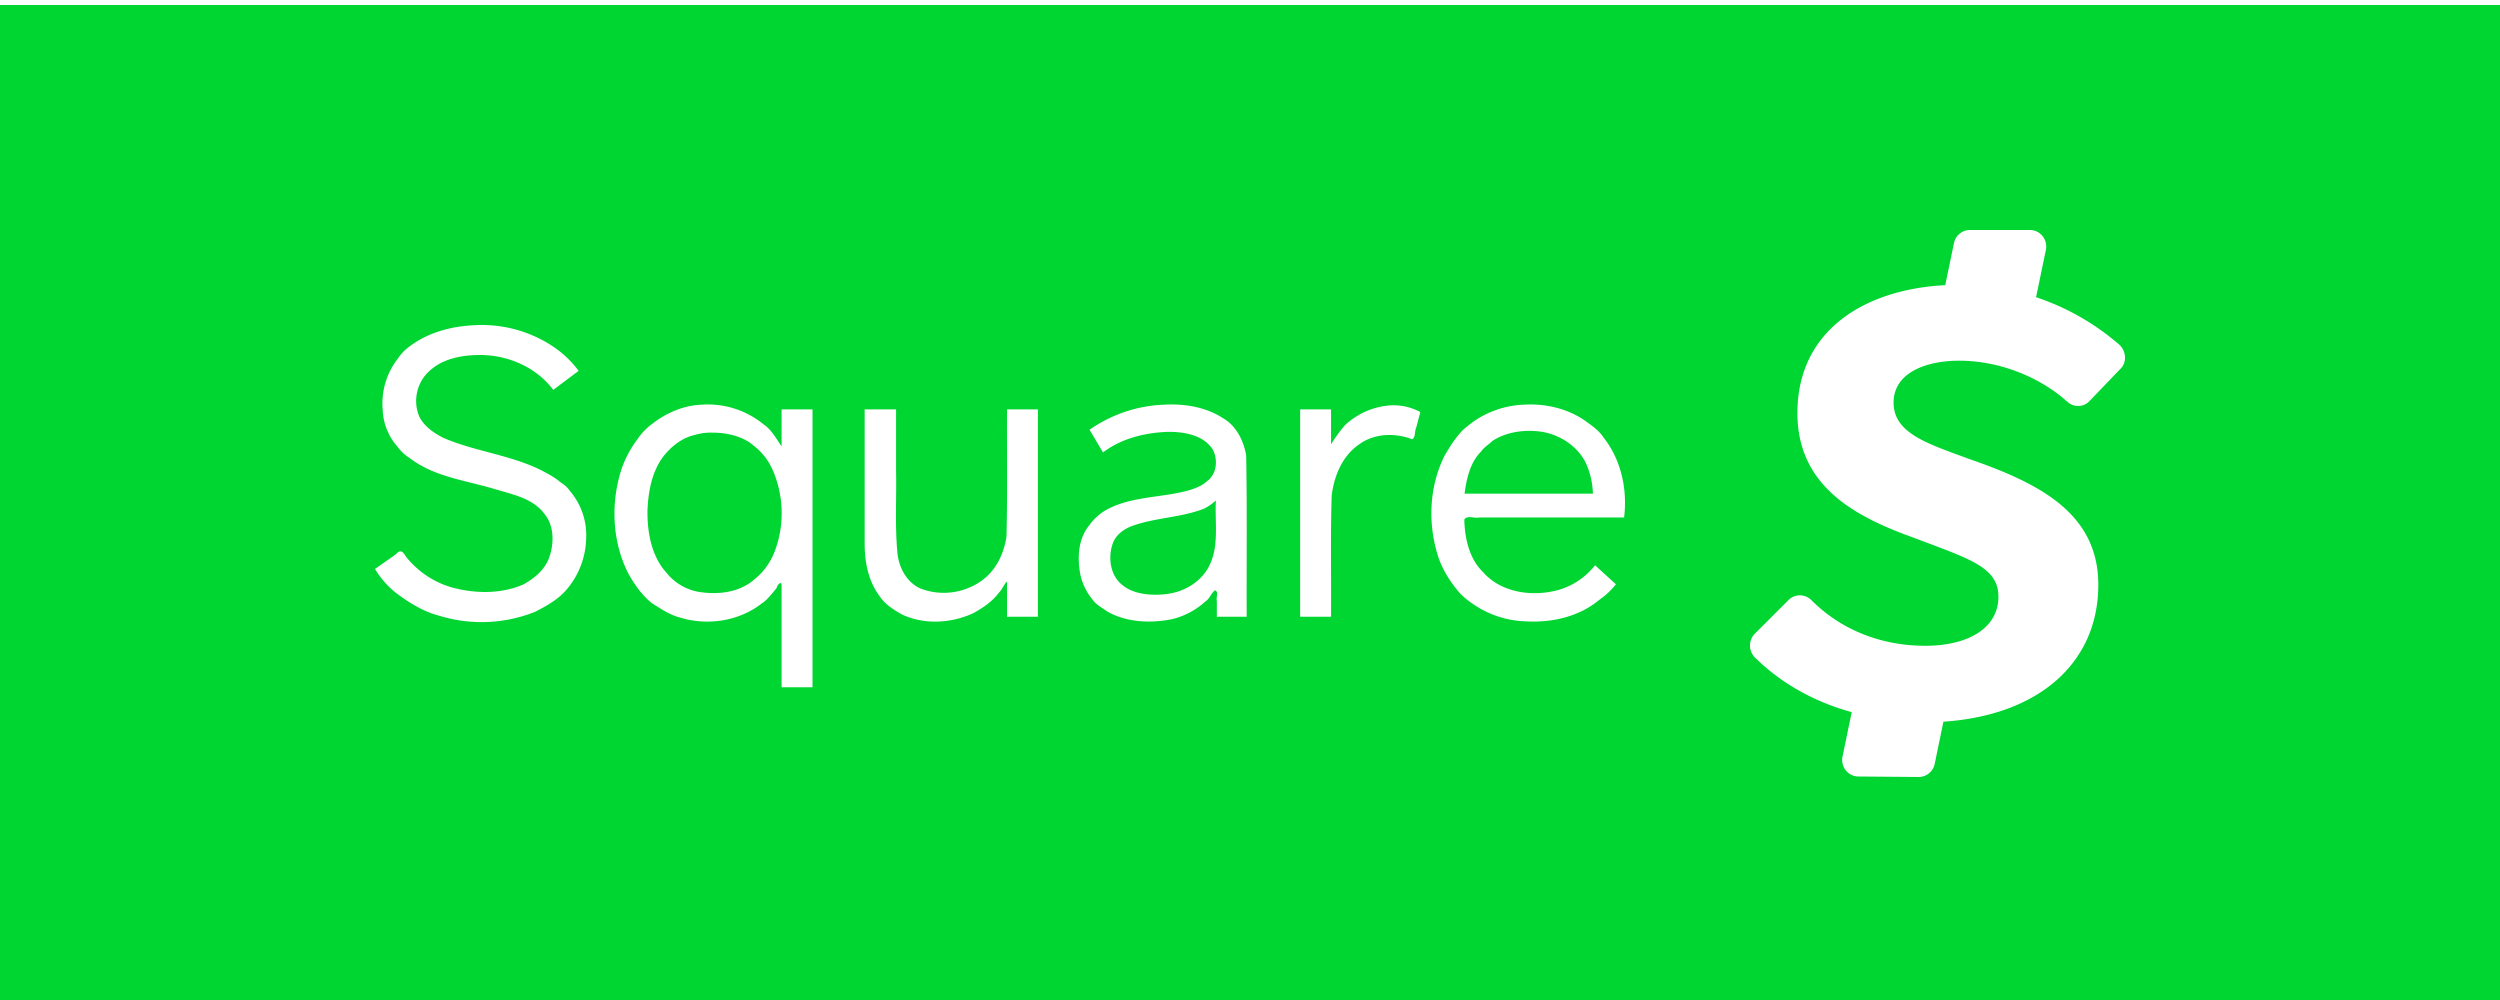 <svg width="500" height="200" fill="none" xmlns="http://www.w3.org/2000/svg"><rect width="100%" height="100%" fill="#333333" stroke="none"/><g clip-path="url(#clip0)"><path fill="#fff" d="M0 0H500V200H0z"/><path fill="#00D632" d="M0 1H500V201H0z"/><path d="M413.374 80.262c1.242 1.243 3.304 1.243 4.472 0l6.211-6.46c1.317-1.242 1.243-3.478-.149-4.82a49.018 49.018 0 0 0-16.696-9.54L409.175 50c.422-2.062-1.118-4-3.181-4h-12.025a3.28 3.28 0 0 0-3.18 2.634l-1.74 8.398c-16 .82-29.566 8.944-29.566 25.59 0 14.411 11.205 20.598 23.057 24.847 11.205 4.273 17.143 5.863 17.143 11.876 0 6.187-5.913 9.814-14.659 9.814-7.95 0-16.298-2.658-22.758-9.143a3.233 3.233 0 0 0-3.524-.702 3.229 3.229 0 0 0-1.048.702l-6.708 6.708a3.377 3.377 0 0 0 0 4.771c5.217 5.143 11.826 8.87 19.359 10.932l-1.838 8.87c-.423 2.062 1.093 3.975 3.155 4l12.051.099a3.275 3.275 0 0 0 3.229-2.633l1.74-8.423c19.25-1.292 30.978-11.901 30.978-27.38 0-14.262-11.678-20.274-25.84-25.17-8.1-3.005-15.106-5.068-15.106-11.254 0-6.013 6.534-8.398 13.093-8.398 8.349 0 16.374 3.453 21.616 8.174l-.049-.05zm-272.901.671c-3.648.105-7.128 1.583-9.983 3.804a11.887 11.887 0 0 0-2.938 3.026 21.346 21.346 0 0 0-3.403 6.542c-2.026 6.689-1.666 14.261 1.574 20.505 1.262 2.221 2.614 4.148 4.609 5.793 1.617 1.008 3.498 2.335 5.502 2.856 5.483 1.74 11.836.846 16.419-2.697 1.147-.712 2.191-2.083 3.116-3.223-.066-.299.878-1.526.951-.57-.003 6.799.004 13.66 0 20.485h6.181v-55.57h-6.181v7.395c-1.108-1.622-2.084-3.4-3.644-4.437a17.538 17.538 0 0 0-12.202-3.91l-.001.001zm2.166 5.601c2.838-.007 6.057.794 8.082 2.588a12.278 12.278 0 0 1 3.696 4.613 21.613 21.613 0 0 1 .711 16.034 13.245 13.245 0 0 1-4.408 6.238c-3.003 2.569-7.353 2.999-11.151 2.336a10.622 10.622 0 0 1-6.264-3.783c-3.007-3.302-3.865-8.08-3.81-12.456.152-3.797.881-7.78 3.213-10.87 1.569-1.942 3.623-3.62 6.137-4.214a11.297 11.297 0 0 1 3.793-.488l.001.002zm-47.565-21.5c-4.702.188-9.49 1.42-13.258 4.331a8.734 8.734 0 0 0-2.164 2.247A14.596 14.596 0 0 0 76.543 82a11.757 11.757 0 0 0 2.947 7.332 8.853 8.853 0 0 0 2.4 2.242c4.865 3.782 11.194 4.485 16.937 6.204 3.586 1.092 7.738 1.833 10.085 5.024 1.988 2.427 1.932 6.075.845 8.927-.93 2.335-2.959 4.005-5.124 5.176-4.533 1.961-9.783 1.834-14.472.521a18.118 18.118 0 0 1-8.96-6.092c-.587-.956-1.108-1.573-2.027-.467L75 113.789a17.975 17.975 0 0 0 4.014 4.648c2.698 2.063 5.623 3.888 8.943 4.744a28.853 28.853 0 0 0 19.106-.835c2.424-1.266 4.739-2.545 6.453-4.668a16.234 16.234 0 0 0 3.71-9.879c.2-3.471-.942-6.887-3.19-9.54a6.07 6.07 0 0 0-1.957-1.81c-1.131-1.003-2.41-1.632-3.795-2.382-6.179-3.091-13.225-3.758-19.537-6.46-1.933-.96-3.868-2.291-4.873-4.244a8.12 8.12 0 0 1 2.611-9.671c2.57-2.06 6.1-2.667 9.357-2.69 5.659-.057 11.396 2.41 14.811 6.973l5.074-3.803a20.614 20.614 0 0 0-5.364-5.03 25.646 25.646 0 0 0-15.289-4.108zm77.858 43.79c.007 3.63.744 7.401 2.958 10.353.969 1.574 2.879 2.825 4.576 3.752 4.436 2.052 9.761 1.739 14.154-.273 2-1.083 3.922-2.43 5.199-4.166.585-.54 1.245-2.073 1.584-2.155v7.014h6.18V81.884h-6.18c-.041 8.469.1 16.942-.105 25.408-.5 3.408-2.049 6.7-4.86 8.768a13.037 13.037 0 0 1-12.361 1.638c-2.811-1.264-4.414-4.35-4.614-7.381-.484-5.302-.142-10.639-.247-15.956V81.885h-6.284v26.939zm60.031-27.89a27.76 27.76 0 0 0-15.054 5.017l2.693 4.543c3.643-2.795 8.329-3.94 12.857-4.12 3.299-.045 7.182.586 9.08 3.512 1.083 1.986.836 4.836-1.019 6.26-1.554 1.492-4.192 2.106-6.443 2.535-4.272.785-8.752.954-12.763 2.763a10.783 10.783 0 0 0-4.512 3.682c-2.216 2.746-2.37 6.559-1.714 9.89a12.015 12.015 0 0 0 2.506 5.007c.613.911 1.829 1.521 2.853 2.271 3.864 2.207 8.605 2.386 12.9 1.555a15.106 15.106 0 0 0 6.686-3.523c.954-.615 1.139-1.651 1.966-2.257.792.216.175 1.487.369 2.113v3.17h5.969c-.044-10.758.102-21.52-.105-32.275-.483-2.951-2.052-6.001-4.63-7.438-3.373-2.211-7.652-2.93-11.64-2.704l.001-.002zm10.195 19.544c-.172 4.328.701 9.003-1.462 12.979-1.78 3.228-5.313 5.135-8.954 5.417-3.228.269-6.992-.136-9.181-2.76-1.557-1.903-1.856-4.794-1.1-7.13.581-2.027 2.395-3.28 4.322-3.915 4.551-1.563 9.508-1.574 13.998-3.324.866-.43 1.667-.981 2.377-1.638v.371zm34.674-19.386a14.841 14.841 0 0 0-8.812 3.92 29.666 29.666 0 0 0-2.81 3.845v-6.973h-6.18v41.466h6.18c.057-8.084-.129-16.177.13-24.254.479-3.911 2.115-7.893 5.443-10.185 2.969-2.234 7.223-2.406 10.644-1.057.734-.375.439-1.641.829-2.36l.808-3.08a11.178 11.178 0 0 0-6.232-1.322zm27.017-.159c-3.61.13-7.11 1.284-10.089 3.328-.601.458-1.319.985-1.97 1.546-1.546 1.498-2.714 3.34-3.842 5.269-3.056 6.03-3.402 13.269-1.477 19.706.839 2.95 2.622 5.687 4.528 7.882a16.682 16.682 0 0 0 2.39 1.992 19.61 19.61 0 0 0 10.859 3.617c5.166.288 10.574-.932 14.605-4.298a15.276 15.276 0 0 0 3.324-3.122l-4.17-3.804a14.212 14.212 0 0 1-8.722 5.265c-4.785.927-10.339-.09-13.65-3.866-2.782-2.675-3.687-6.771-3.775-10.537.586-.953 2.056-.153 3.021-.422h28.937c.697-5.617-.59-11.578-4.152-16.046-.855-1.323-2.238-2.282-3.56-3.233-3.492-2.485-8.003-3.536-12.255-3.275l-.002-.002zm2.219 5.283c4.124.246 8.114 2.56 10.028 6.23a15.827 15.827 0 0 1 1.487 6.288h-25.67c.402-3.036 1.125-6.305 3.381-8.504.404-.695 1.527-1.377 2.183-2.036 2.515-1.639 5.625-2.186 8.593-1.978h-.002z" fill="#fff"/></g><defs><clipPath id="clip0"><path fill="#fff" d="M0 0H500V200H0z"/></clipPath></defs></svg>